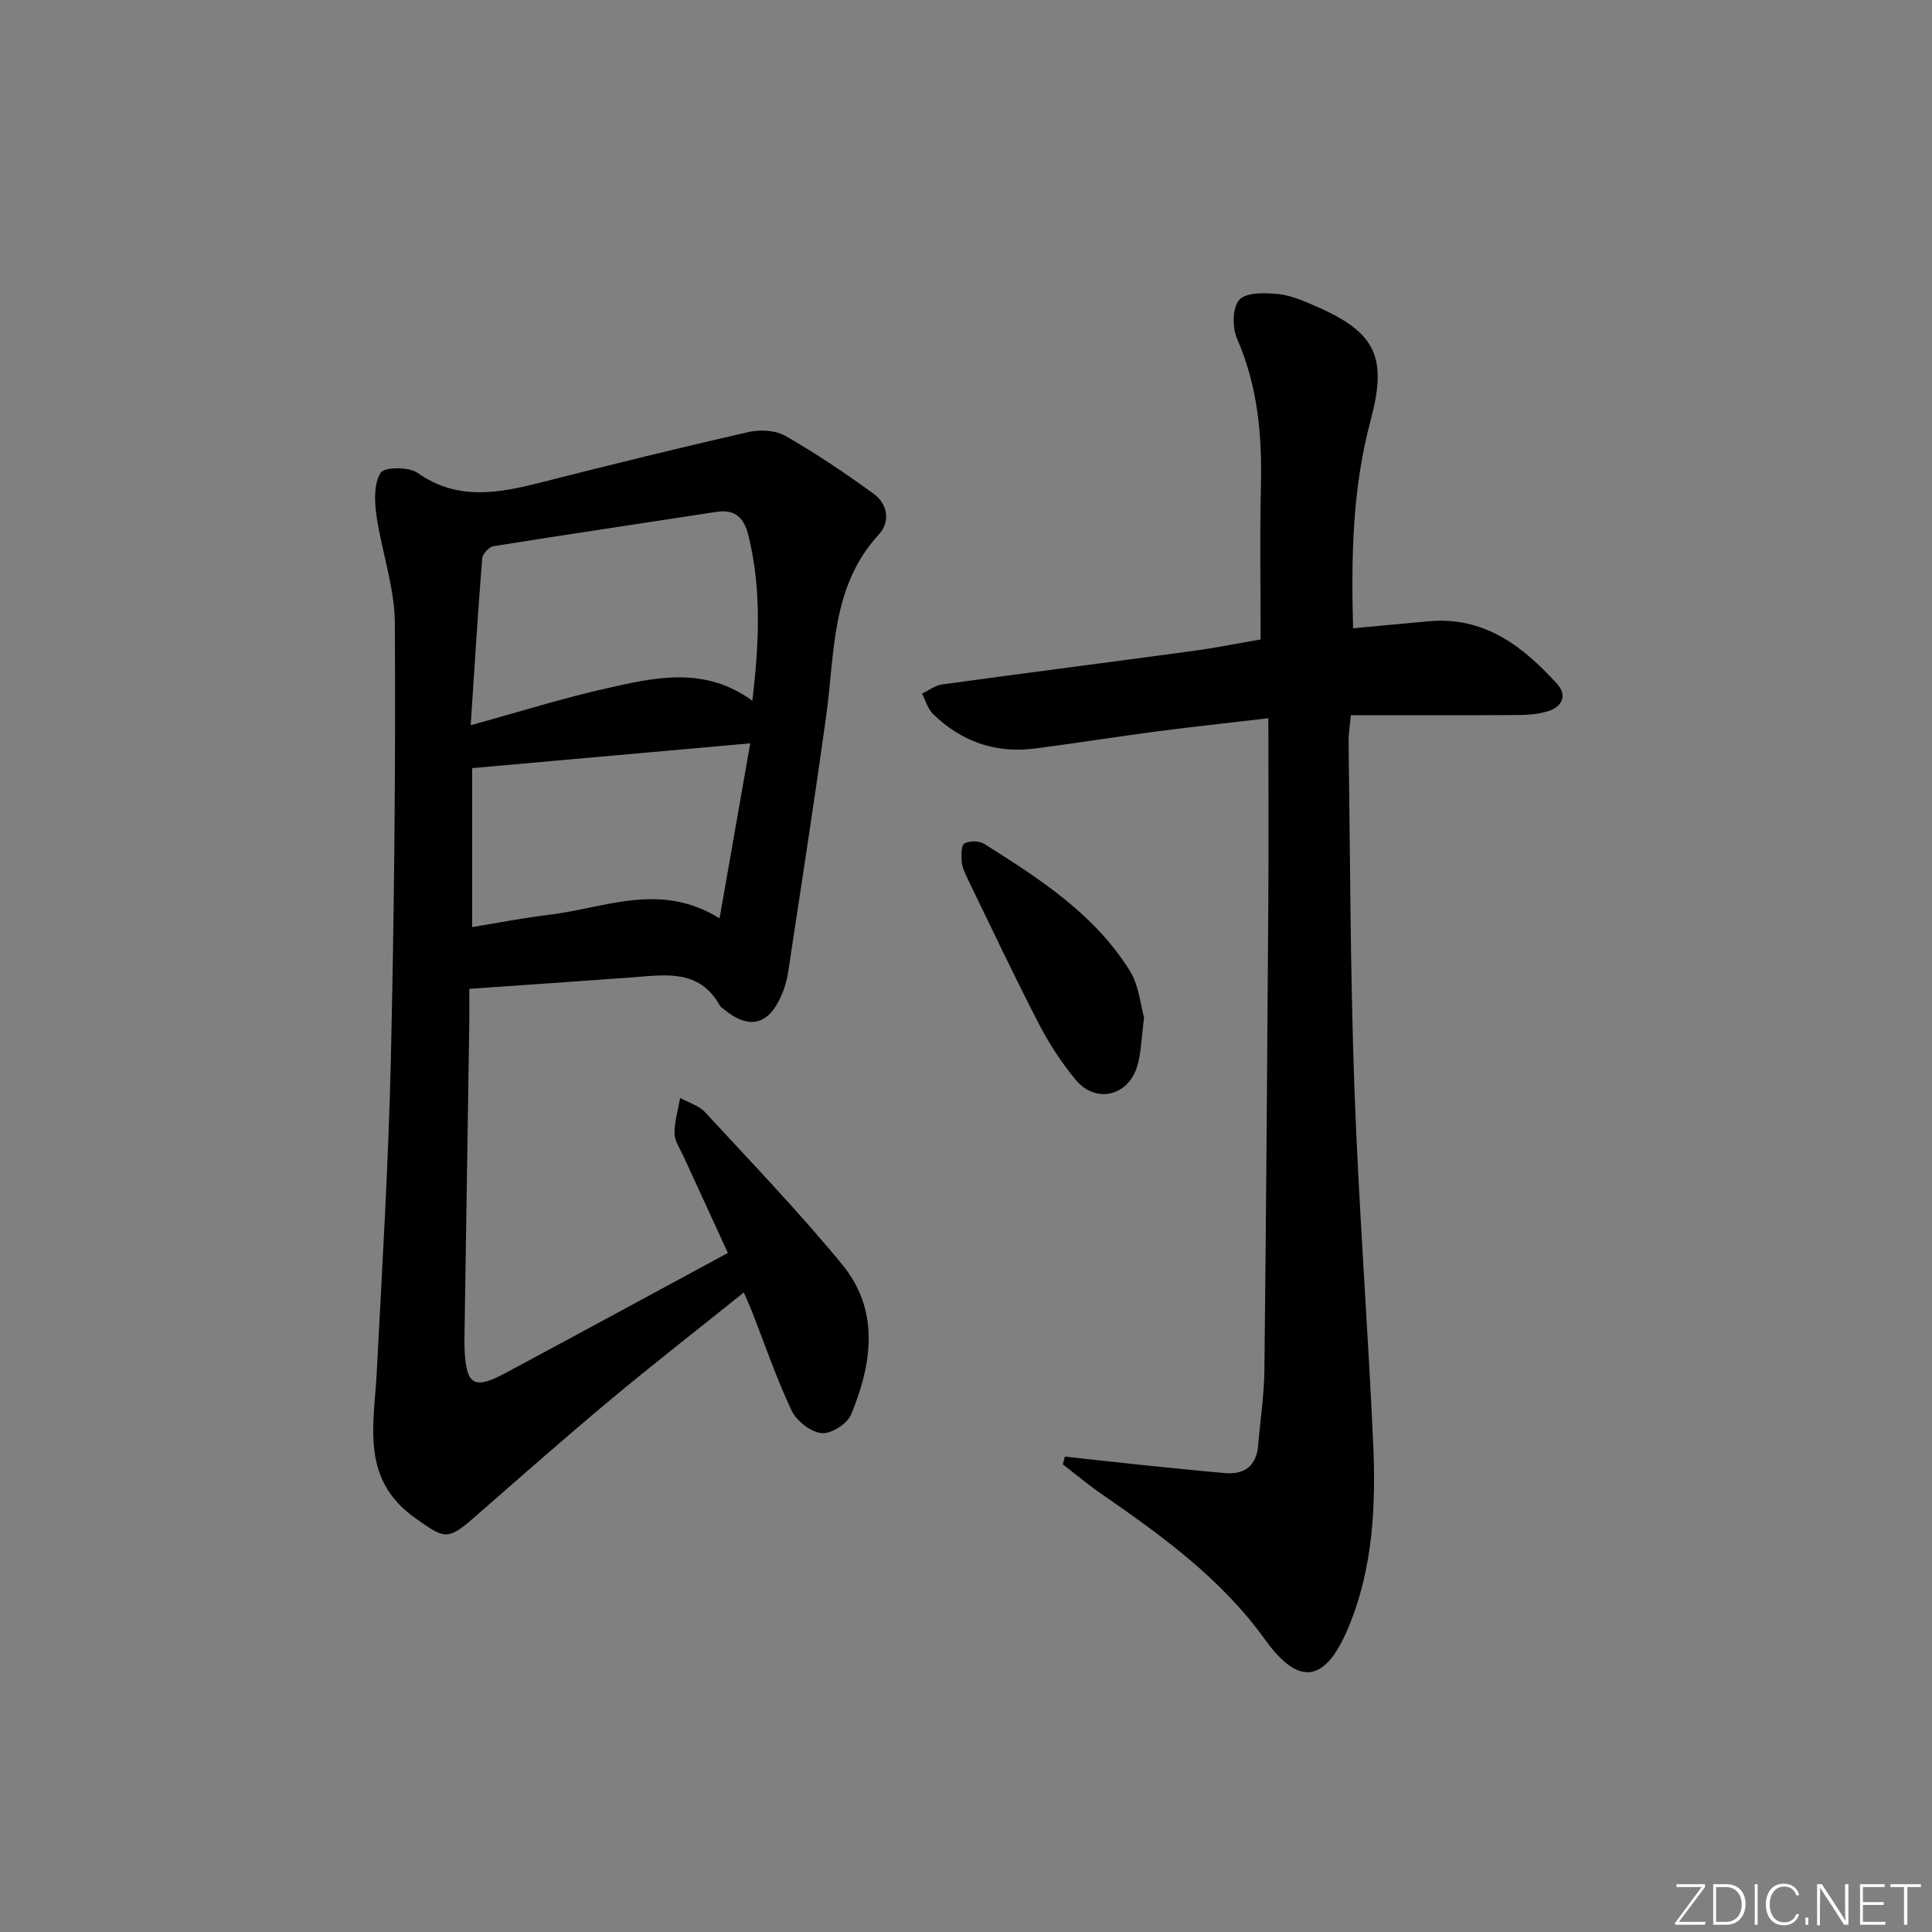 <svg enable-background="new 0 0 400 400" viewBox="0 0 400 400" xmlns="http://www.w3.org/2000/svg"><rect x="0" y="0" width="400" height="400" fill="#808080" stroke="none"/><g fill="#fafbfc"><path d="m346.9 398 5.4-7.3h-5.2v-.6h5.9v.6l-5.4 7.2h5.5l-.1.6h-6.2v-.5z"/><path d="m354.7 390.1h2.8c2.3 0 3.9 1.6 3.9 4.1s-1.6 4.3-3.9 4.3h-2.8zm.6 7.8h2c2.2 0 3.3-1.6 3.3-3.6 0-1.8-1-3.6-3.3-3.6h-2z"/><path d="m363.9 390.1v8.4h-.6v-8.4z"/><path d="m372.5 396.3c-.4 1.3-1.4 2.3-3.2 2.3-2.4 0-3.7-1.9-3.7-4.3 0-2.3 1.2-4.3 3.7-4.3 1.8 0 2.9 1 3.2 2.4h-.6c-.4-1.1-1.1-1.8-2.5-1.8-2.1 0-3 1.9-3 3.7s.9 3.7 3 3.7c1.4 0 2.1-.7 2.5-1.7z"/><path d="m373.8 398.5v-1.5h.6v1.5z"/><path d="m376.2 398.5v-8.4h1c1.3 2 4.4 6.7 4.9 7.6-.1-1.2-.1-2.4-.1-3.8v-3.8h.7v8.4h-.9c-1.2-1.9-4.4-6.8-5-7.7.1 1.1 0 2.3 0 3.9v3.9h-.6z"/><path d="m390 394.4h-4.3v3.5h4.7l-.1.6h-5.2v-8.4h5.1v.6h-4.5v3.1h4.3z"/><path d="m394.2 390.7h-2.8v-.6h6.3v.6h-2.8v7.8h-.7z"/></g><path d="m150.7 259.41c-3.32-7.22-6.3-13.69-9.26-20.16-.69-1.51-1.79-3.05-1.79-4.59-.01-2.44.74-4.89 1.17-7.34 1.73.96 3.86 1.55 5.14 2.93 9.59 10.39 19.4 20.61 28.37 31.51 7.87 9.56 6.23 20.57 1.88 31.12-.79 1.91-4.18 4.05-6.12 3.84-2.27-.25-5.18-2.53-6.2-4.69-3.12-6.58-5.47-13.52-8.13-20.32-.47-1.2-1.01-2.36-1.76-4.12-9.57 7.69-18.86 14.91-27.88 22.44-9.56 7.99-18.9 16.24-28.29 24.44-5.32 4.65-6.06 3.88-11.67-.03-11.58-8.07-8.74-19.25-8.16-30.26 1.12-21.58 2.42-43.17 2.92-64.77.69-30.13 1-60.27.83-90.4-.04-7.45-2.75-14.86-3.82-22.35-.41-2.91-.53-6.53.88-8.78.75-1.2 5.8-1.27 7.61.01 8.29 5.83 16.75 4.24 25.52 2.01 14.3-3.64 28.63-7.17 43.01-10.45 2.41-.55 5.6-.38 7.66.8 6.31 3.61 12.38 7.7 18.27 11.98 2.93 2.13 3.5 5.8 1.07 8.44-9.92 10.77-9.08 24.46-10.89 37.51-2.46 17.74-5.21 35.44-7.89 53.15-.25 1.63-.74 3.26-1.39 4.77-2.68 6.21-6.79 7.14-11.96 2.81-.26-.21-.6-.38-.75-.66-4.28-7.75-11.44-6.39-18.37-5.88-10.92.8-21.84 1.54-33.54 2.36 0 2.26.04 5.03-.01 7.8-.32 21.14-.65 42.28-.97 63.42-.02 1.17-.04 2.33.01 3.5.33 7.31 1.95 8.31 8.38 4.87 15.23-8.17 30.41-16.41 46.13-24.91zm5.07-114.33c1.39-11.81 1.93-23.02-.81-34.18-.88-3.6-2.68-5.53-6.63-4.92-15.39 2.37-30.8 4.64-46.18 7.11-.92.15-2.25 1.6-2.32 2.53-.9 11.29-1.59 22.6-2.38 34.53 10.29-2.83 19.14-5.63 28.17-7.65 9.98-2.23 20.17-4.67 30.15 2.58zm-.44 8.82c-19.81 1.76-38.41 3.42-57.58 5.13v32.91c5.53-.9 10.73-1.93 15.97-2.55 11.47-1.36 22.91-6.92 35.26.74 2.19-12.47 4.2-23.96 6.35-36.23z" fill="#010000"/><path d="m261 132.39c0-10.57-.2-21.02.06-31.47.26-10.59-.6-20.85-4.92-30.74-1.02-2.33-1.01-6.51.44-8.11 1.43-1.58 5.33-1.47 8.06-1.19s5.42 1.49 7.99 2.61c12.34 5.4 14.63 10.57 11.12 23.64-3.74 13.92-4.01 28.15-3.61 42.95 5.47-.51 10.55-.98 15.62-1.45 11.47-1.06 19.51 5.12 26.6 12.94 2.18 2.4 1.11 4.79-1.97 5.71-1.87.56-3.9.74-5.86.76-11.48.07-22.97.03-34.85.03-.18 2-.49 3.8-.47 5.58.34 23.8.34 47.62 1.2 71.4.88 24.42 2.74 48.8 3.87 73.21.61 13.17.09 26.28-5.13 38.75-4.69 11.2-10.11 12.35-17.19 2.51-9.17-12.76-21.49-21.62-34.09-30.34-2.7-1.87-5.22-3.99-7.82-6 .14-.54.28-1.08.42-1.61 5.24.57 10.47 1.17 15.71 1.71 5.78.6 11.56 1.19 17.35 1.7 4.2.37 6.62-1.51 6.97-5.84.42-5.14 1.22-10.26 1.28-15.4.36-32.3.59-64.59.81-96.89.08-12.44.01-24.87.01-38.15-8.59 1.01-15.96 1.8-23.31 2.76-8.39 1.1-16.75 2.46-25.14 3.52-8.09 1.03-15.14-1.47-20.96-7.14-1.1-1.07-1.55-2.8-2.3-4.23 1.37-.65 2.69-1.7 4.12-1.9 17.27-2.37 34.56-4.58 51.83-6.92 4.57-.61 9.1-1.53 14.16-2.4z" fill="#010000"/><path d="m236.87 210.66c-.56 4.2-.58 7.26-1.42 10.08-1.87 6.26-8.63 7.8-12.76 2.8-2.94-3.56-5.52-7.52-7.64-11.63-5.17-10.01-9.98-20.21-14.9-30.35-.5-1.03-.98-2.18-1.05-3.3-.08-1.25-.09-3.27.58-3.64 1.07-.58 3.05-.56 4.09.09 11.41 7.18 22.82 14.52 30.14 26.27 1.9 3.05 2.21 7.09 2.96 9.68z" fill="#010000"/></svg>